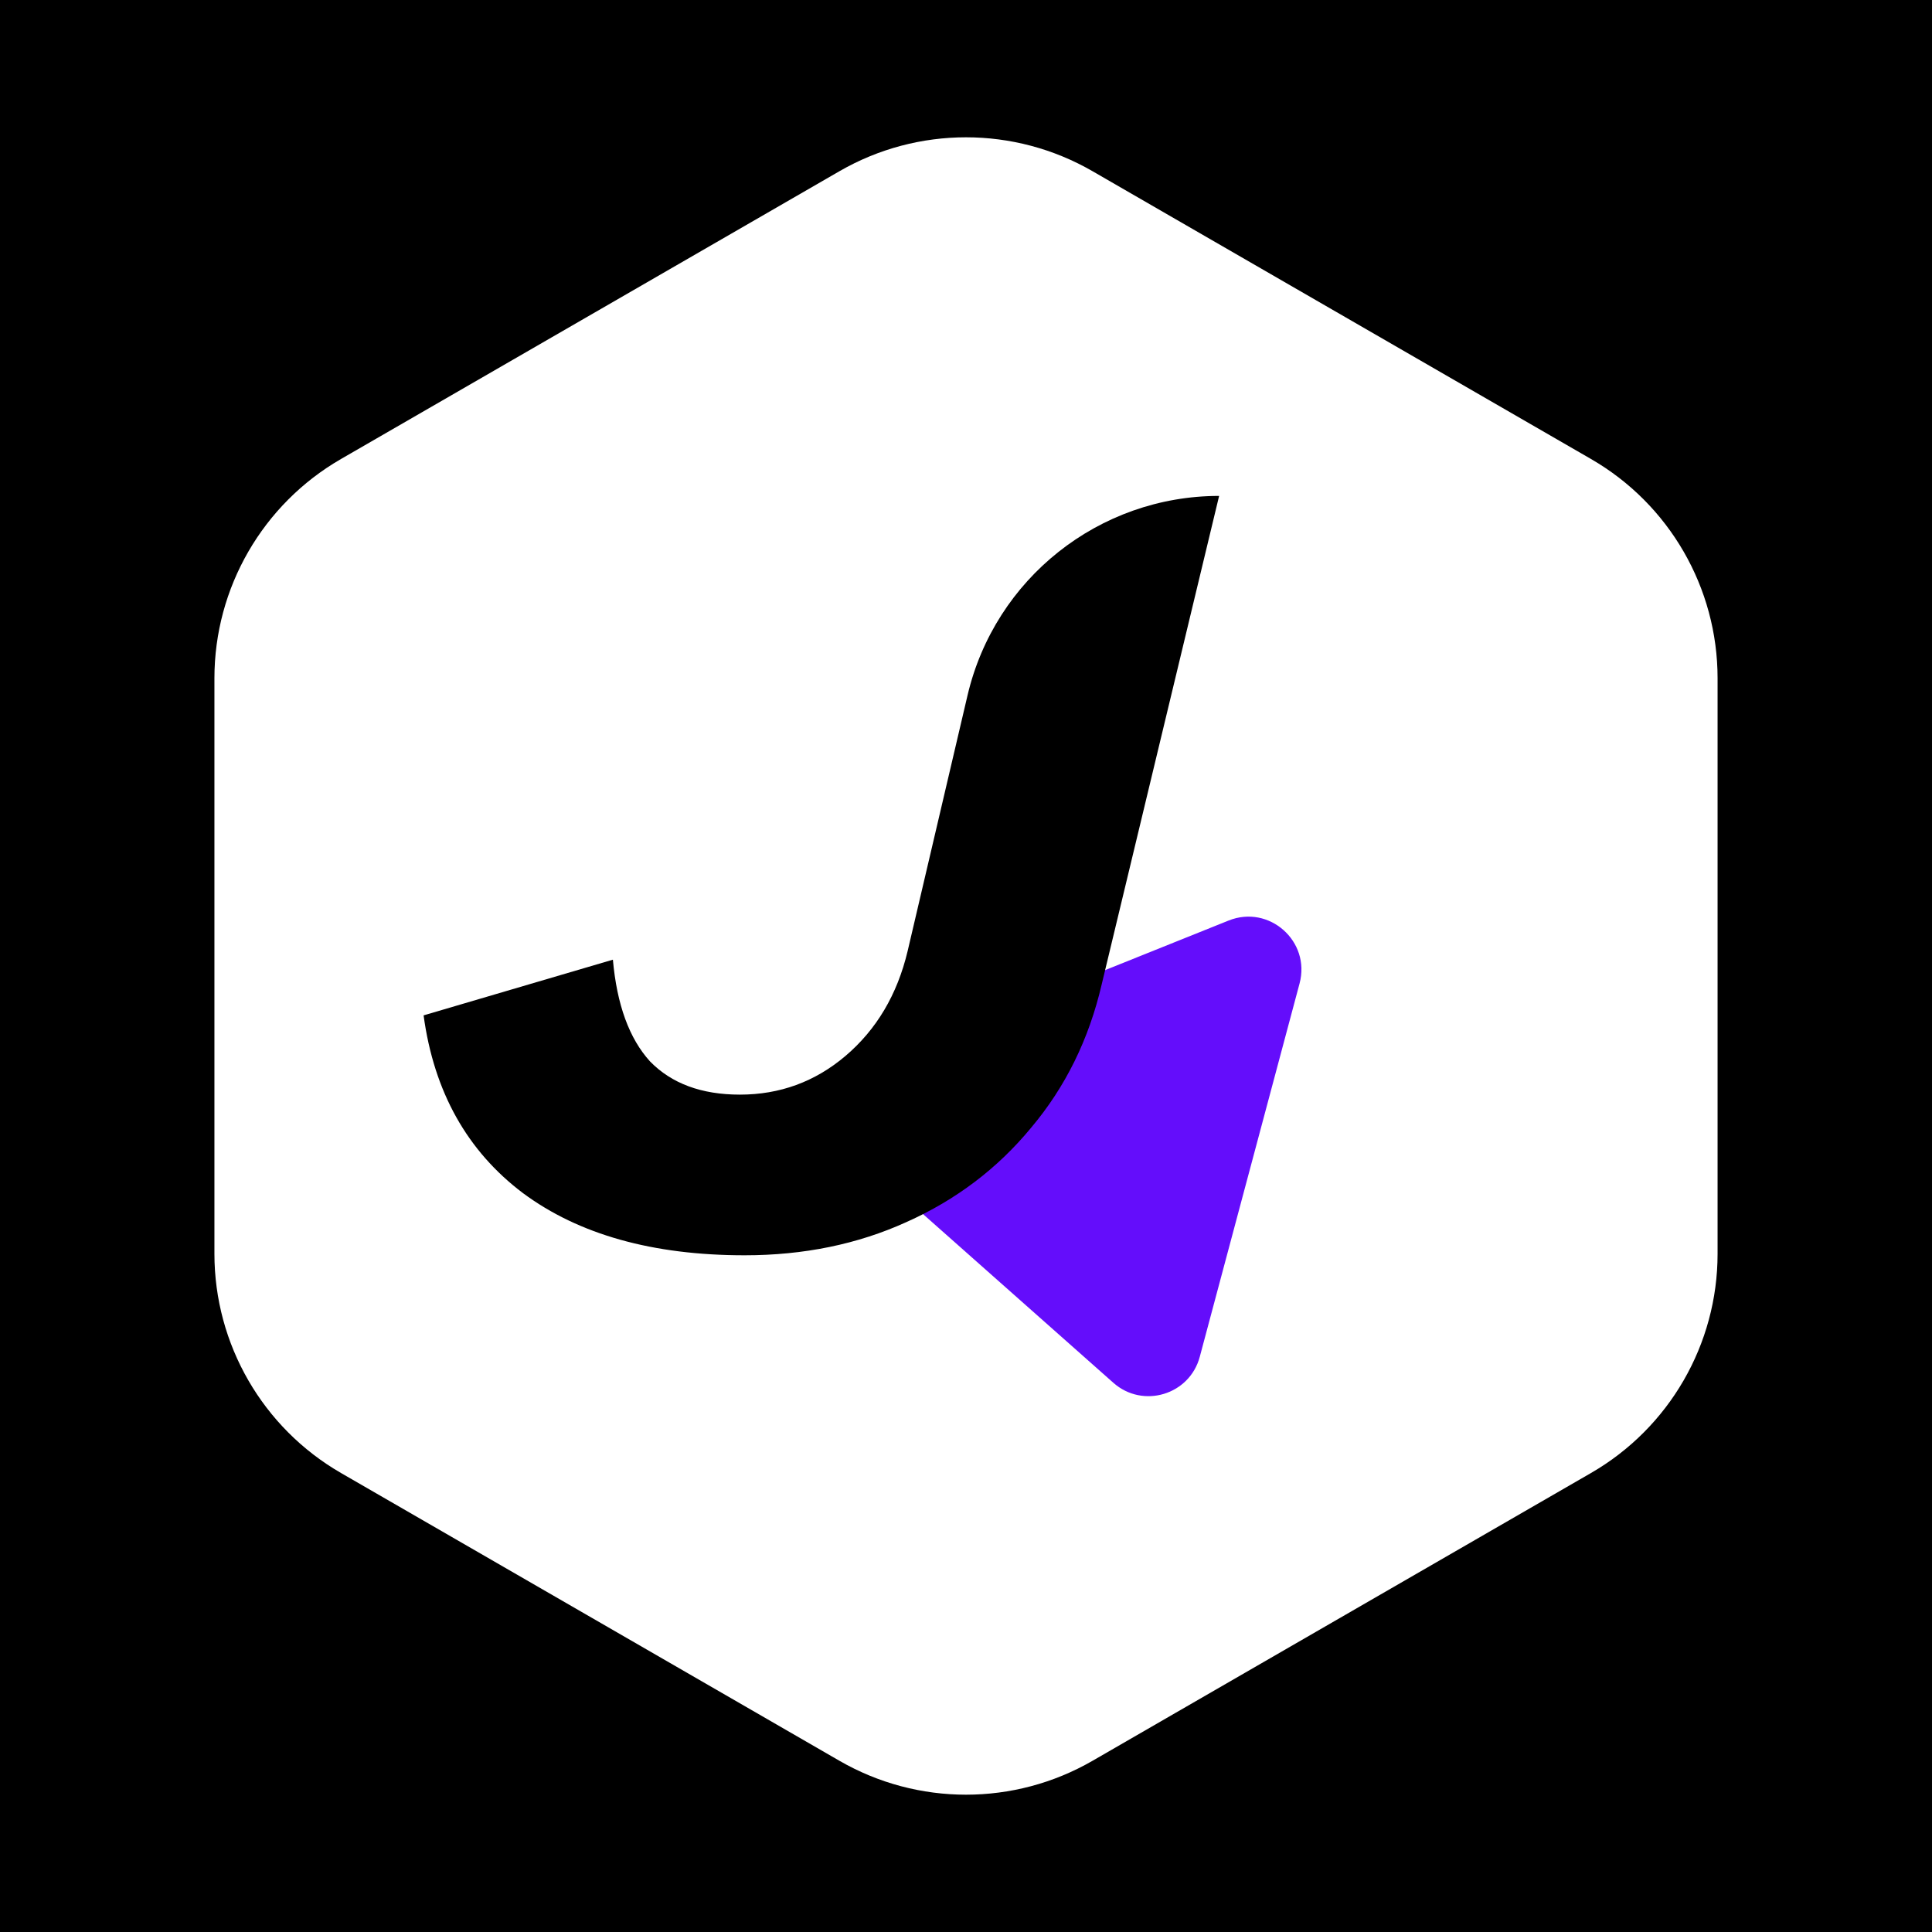 <svg xmlns="http://www.w3.org/2000/svg" viewBox="0 0 374 374">
  <rect x="0" y="0" width="100%" height="100%" fill="black"/>
  <g transform="translate(19,19)">
    <path d="M143.5 14.145C158.661 5.392 177.339 5.392 192.5 14.145L288.992 69.855C304.153 78.608 313.492 94.784 313.492 112.29V223.71C313.492 241.216 304.153 257.392 288.992 266.145L192.5 321.855C177.339 330.608 158.661 330.608 143.5 321.855L47.008 266.145C31.847 257.392 22.508 241.216 22.508 223.71V112.29C22.508 94.784 31.847 78.608 47.008 69.855L143.5 14.145Z" fill="white"/>
    <path d="M218.83 159.202C226.678 156.051 234.757 163.21 232.573 171.381L213.254 243.652C211.283 251.026 202.239 253.747 196.526 248.684L146.421 204.28C140.708 199.217 142.322 189.912 149.406 187.068L218.83 159.202Z" fill="#640DFB"/>
    <path d="M125.157 224C107.375 224 93.073 219.992 82.25 211.975C71.427 203.819 65.01 192.347 63 177.557L99.645 166.776C100.418 175.484 102.814 182.049 106.834 186.472C111.009 190.757 116.807 192.9 124.229 192.9C131.96 192.9 138.763 190.412 144.639 185.436C150.669 180.322 154.689 173.549 156.699 165.117L168.295 115.614C173.594 92.995 193.768 77 217 77L194.271 171.544C191.797 182.188 187.236 191.449 180.587 199.327C174.093 207.206 166.053 213.288 156.467 217.573C147.035 221.858 136.598 224 125.157 224Z" fill="black"/>
  </g>
</svg>